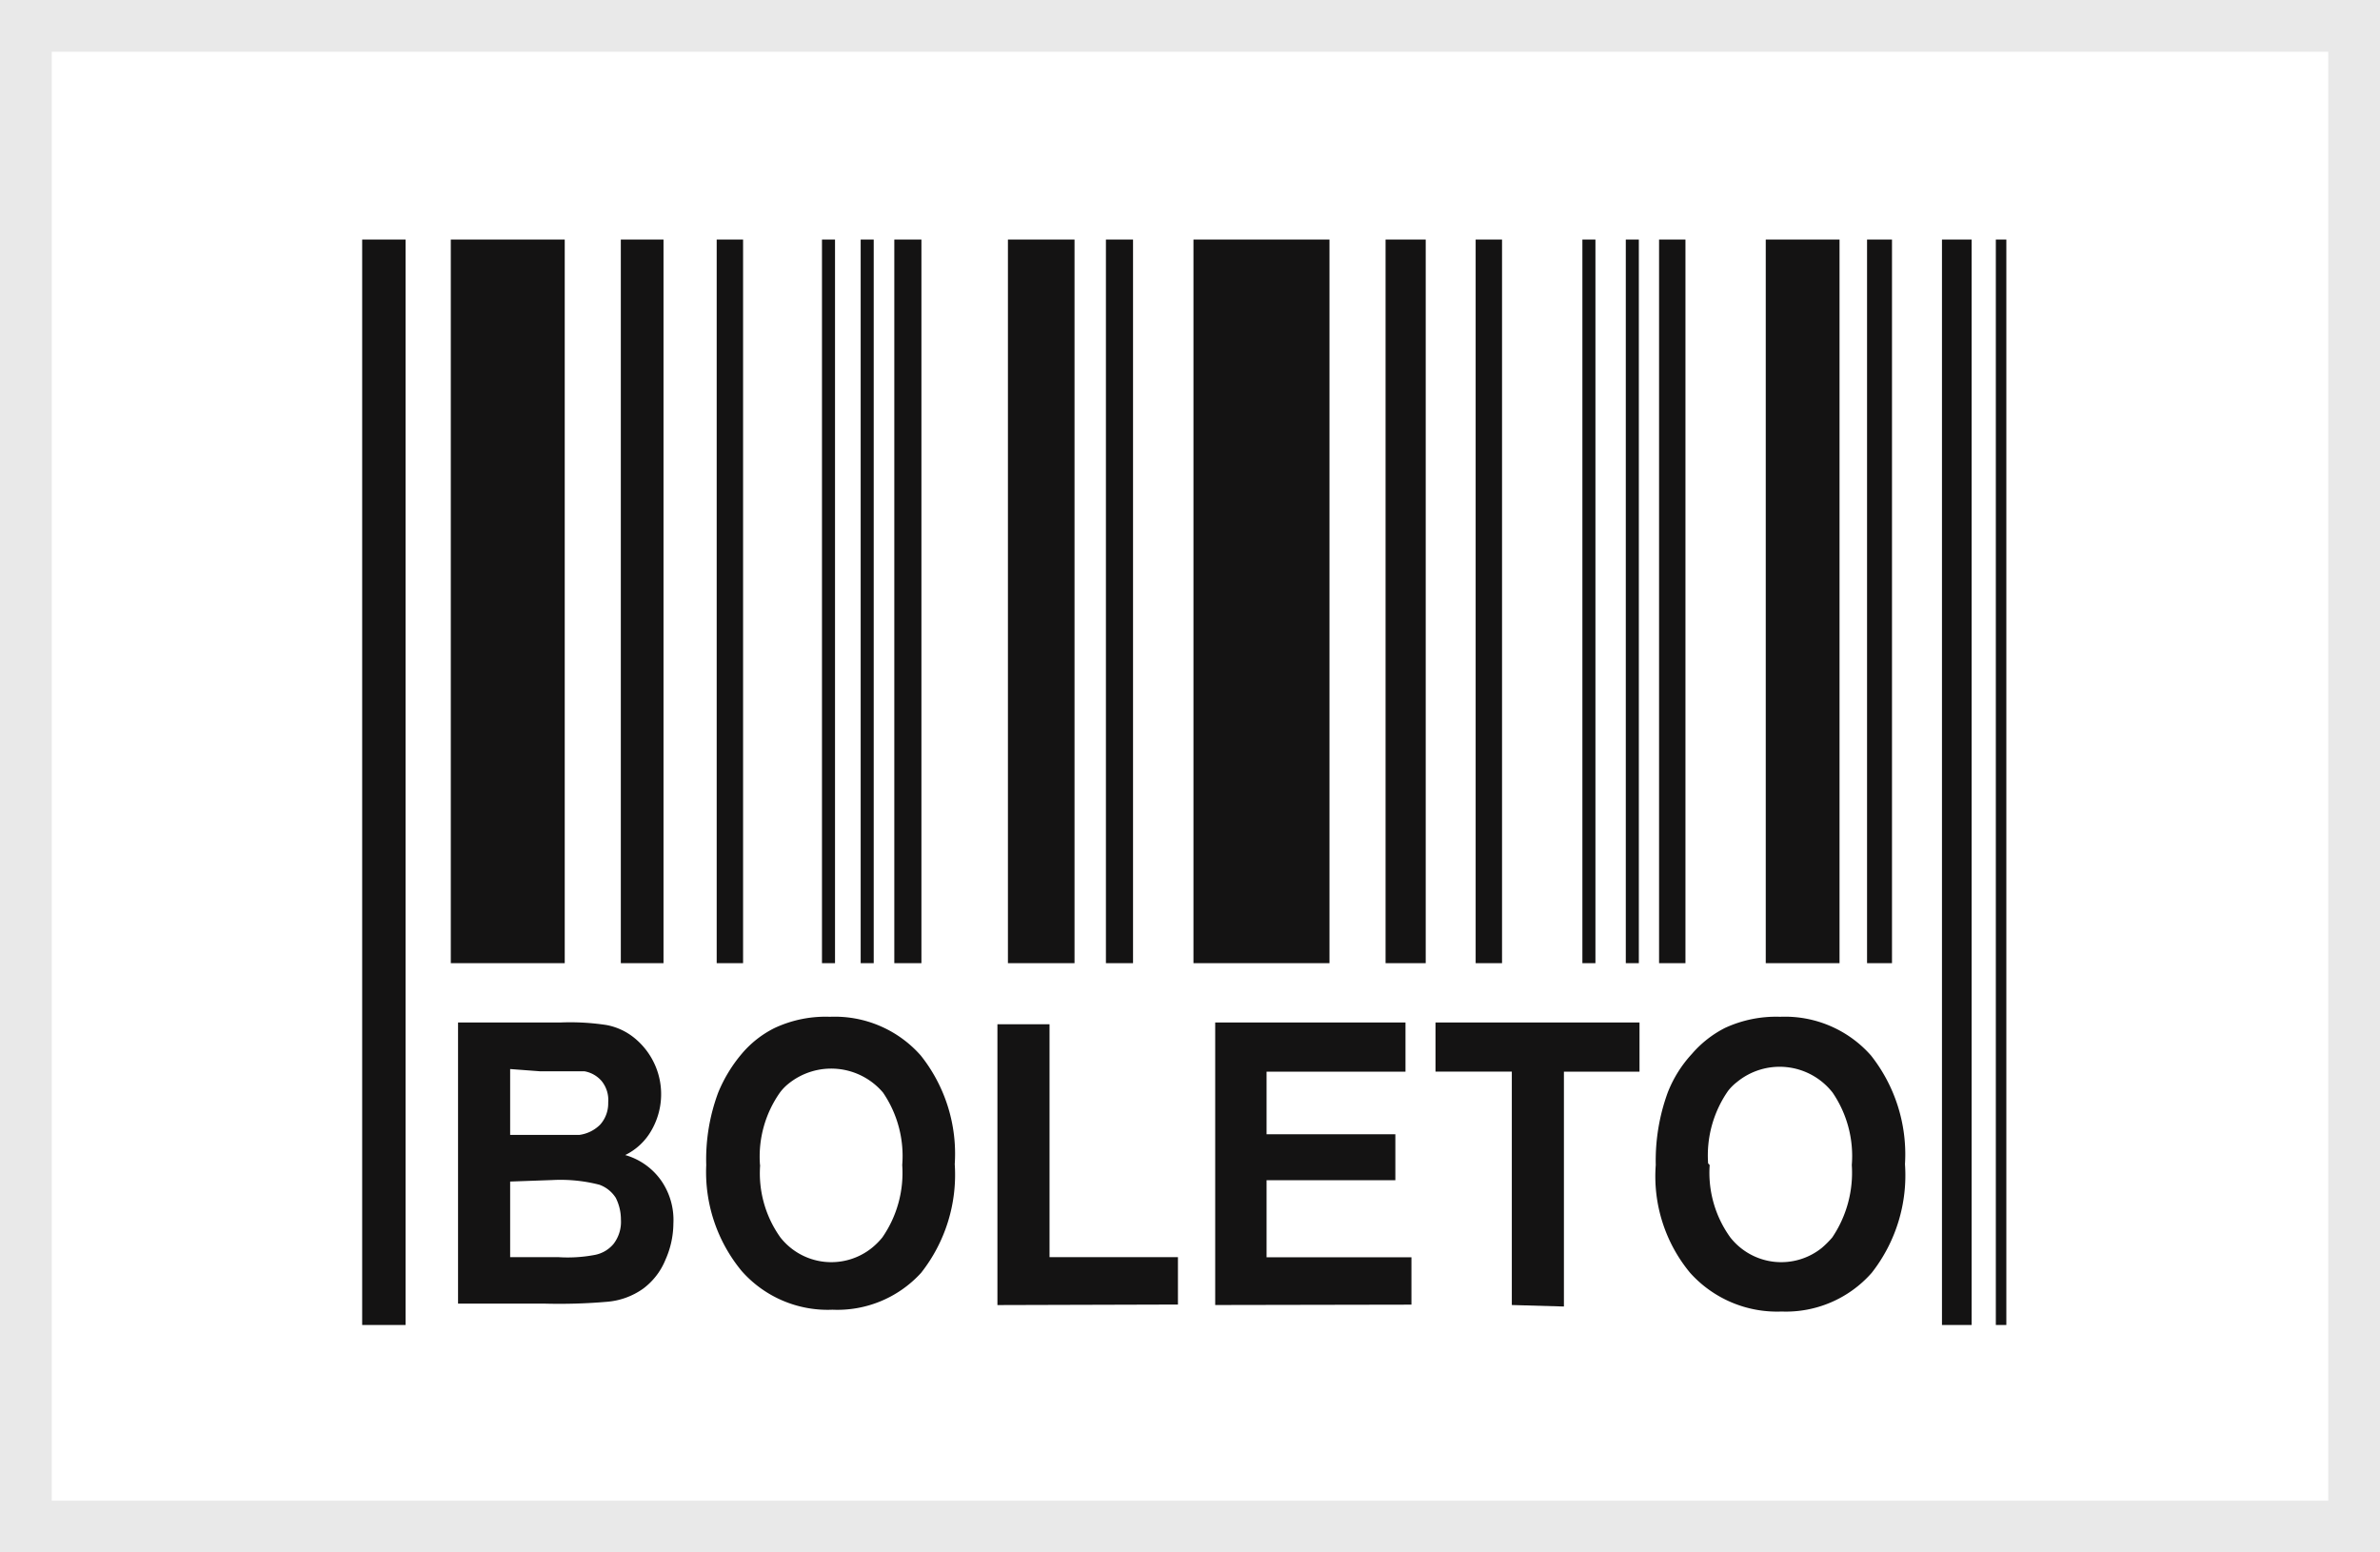 <svg xmlns="http://www.w3.org/2000/svg" width="46" height="30" viewBox="0 0 46 30">
  <g id="pagamento_boleto" transform="translate(-522 -3978)">
    <g id="Retângulo_222" data-name="Retângulo 222" transform="translate(522 3978)" fill="#fff" stroke="#e9e9e9" stroke-width="1">
      <rect width="46" height="30" stroke="none"/>
      <rect x="0.5" y="0.5" width="45" height="29" fill="none"/>
    </g>
    <g id="BOLETO" transform="translate(529 3982.629)">
      <g id="Camada_1" data-name="Camada 1">
        <rect id="Retângulo_21" data-name="Retângulo 21" width="0.839" height="20.976" fill="#141313"/>
        <rect id="Retângulo_22" data-name="Retângulo 22" width="2.202" height="13.984" transform="translate(1.713)" fill="#141313"/>
        <rect id="Retângulo_23" data-name="Retângulo 23" width="0.825" height="13.984" transform="translate(4.999)" fill="#141313"/>
        <rect id="Retângulo_24" data-name="Retângulo 24" width="0.51" height="13.984" transform="translate(6.852)" fill="#141313"/>
        <rect id="Retângulo_25" data-name="Retângulo 25" width="0.252" height="13.984" transform="translate(8.887)" fill="#141313"/>
        <rect id="Retângulo_26" data-name="Retângulo 26" width="0.252" height="13.984" transform="translate(9.635)" fill="#141313"/>
        <rect id="Retângulo_27" data-name="Retângulo 27" width="0.524" height="13.984" transform="translate(10.285)" fill="#141313"/>
        <rect id="Retângulo_28" data-name="Retângulo 28" width="1.287" height="13.984" transform="translate(12.481)" fill="#141313"/>
        <rect id="Retângulo_29" data-name="Retângulo 29" width="0.524" height="13.984" transform="translate(14.375)" fill="#141313"/>
        <rect id="Retângulo_30" data-name="Retângulo 30" width="2.629" height="13.984" transform="translate(16.067)" fill="#141313"/>
        <rect id="Retângulo_31" data-name="Retângulo 31" width="0.776" height="13.984" transform="translate(19.78)" fill="#141313"/>
        <rect id="Retângulo_32" data-name="Retângulo 32" width="0.51" height="13.984" transform="translate(21.521)" fill="#141313"/>
        <rect id="Retângulo_33" data-name="Retângulo 33" width="0.252" height="13.984" transform="translate(23.584)" fill="#141313"/>
        <rect id="Retângulo_34" data-name="Retângulo 34" width="0.252" height="13.984" transform="translate(24.423)" fill="#141313"/>
        <rect id="Retângulo_35" data-name="Retângulo 35" width="0.51" height="13.984" transform="translate(25.066)" fill="#141313"/>
        <rect id="Retângulo_36" data-name="Retângulo 36" width="1.426" height="13.984" transform="translate(27.128)" fill="#141313"/>
        <rect id="Retângulo_37" data-name="Retângulo 37" width="0.482" height="13.984" transform="translate(29.086)" fill="#141313"/>
        <rect id="Retângulo_38" data-name="Retângulo 38" width="0.573" height="20.976" transform="translate(30.534)" fill="#141313"/>
        <rect id="Retângulo_39" data-name="Retângulo 39" width="0.203" height="20.976" transform="translate(31.575)" fill="#141313"/>
        <path id="Caminho_63" data-name="Caminho 63" d="M2.65,21.638H4.636a4.656,4.656,0,0,1,.881.049,1.2,1.2,0,0,1,.517.231,1.4,1.4,0,0,1,.357,1.8,1.175,1.175,0,0,1-.51.482,1.28,1.28,0,0,1,.7.5,1.335,1.335,0,0,1,.231.825,1.741,1.741,0,0,1-.154.7,1.308,1.308,0,0,1-.433.559,1.4,1.4,0,0,1-.7.252,10.788,10.788,0,0,1-1.21.035H2.65Zm1.007.9v1.273H4.992a.7.7,0,0,0,.406-.2.615.615,0,0,0,.154-.427.58.58,0,0,0-.126-.413.566.566,0,0,0-.329-.189H4.244Zm0,2.174v1.461h.93a2.8,2.8,0,0,0,.7-.042.622.622,0,0,0,.371-.217.7.7,0,0,0,.14-.468.93.93,0,0,0-.1-.42.629.629,0,0,0-.315-.252,3.021,3.021,0,0,0-.909-.091Z" transform="translate(-0.797 -6.508)" fill="#141313"/>
        <path id="Caminho_64" data-name="Caminho 64" d="M9.509,24.349a3.7,3.7,0,0,1,.231-1.4,2.8,2.8,0,0,1,.454-.748,1.986,1.986,0,0,1,.636-.5,2.328,2.328,0,0,1,1.07-.217,2.216,2.216,0,0,1,1.755.748,3.048,3.048,0,0,1,.657,2.1,3.062,3.062,0,0,1-.65,2.1,2.188,2.188,0,0,1-1.713.713,2.216,2.216,0,0,1-1.755-.748A3,3,0,0,1,9.509,24.349Zm1.042,0a2.133,2.133,0,0,0,.392,1.4,1.252,1.252,0,0,0,1.769.2,1.4,1.4,0,0,0,.2-.2,2.188,2.188,0,0,0,.385-1.4,2.174,2.174,0,0,0-.371-1.4,1.314,1.314,0,0,0-1.832-.168.916.916,0,0,0-.161.168,2.147,2.147,0,0,0-.385,1.4Z" transform="translate(-2.859 -6.464)" fill="#141313"/>
        <path id="Caminho_65" data-name="Caminho 65" d="M17.56,27.116V21.69h1.007v4.5h2.482v.916Z" transform="translate(-5.282 -6.525)" fill="#141313"/>
        <path id="Caminho_66" data-name="Caminho 66" d="M23.58,27.1V21.64h3.678v.951H24.573V23.8h2.489v.888H24.573v1.489h2.8v.916Z" transform="translate(-7.093 -6.51)" fill="#141313"/>
        <path id="Caminho_67" data-name="Caminho 67" d="M31.145,27.1v-4.51H29.67V21.64h3.943v.951H32.152v4.538Z" transform="translate(-8.925 -6.51)" fill="#141313"/>
        <path id="Caminho_68" data-name="Caminho 68" d="M35.756,24.349a3.839,3.839,0,0,1,.231-1.4,2.37,2.37,0,0,1,.468-.748,2.1,2.1,0,0,1,.636-.5,2.349,2.349,0,0,1,1.07-.217,2.216,2.216,0,0,1,1.755.748,3.083,3.083,0,0,1,.657,2.1,3.055,3.055,0,0,1-.643,2.1,2.209,2.209,0,0,1-1.741.748,2.258,2.258,0,0,1-1.769-.748,2.923,2.923,0,0,1-.664-2.084Zm1.042,0a2.133,2.133,0,0,0,.4,1.4,1.252,1.252,0,0,0,1.769.2,1.854,1.854,0,0,0,.2-.2,2.237,2.237,0,0,0,.378-1.4,2.174,2.174,0,0,0-.371-1.4,1.3,1.3,0,0,0-1.853-.2.951.951,0,0,0-.168.168,2.181,2.181,0,0,0-.385,1.4Z" transform="translate(-10.754 -6.464)" fill="#141313"/>
      </g>
    </g>
  </g>
</svg>
